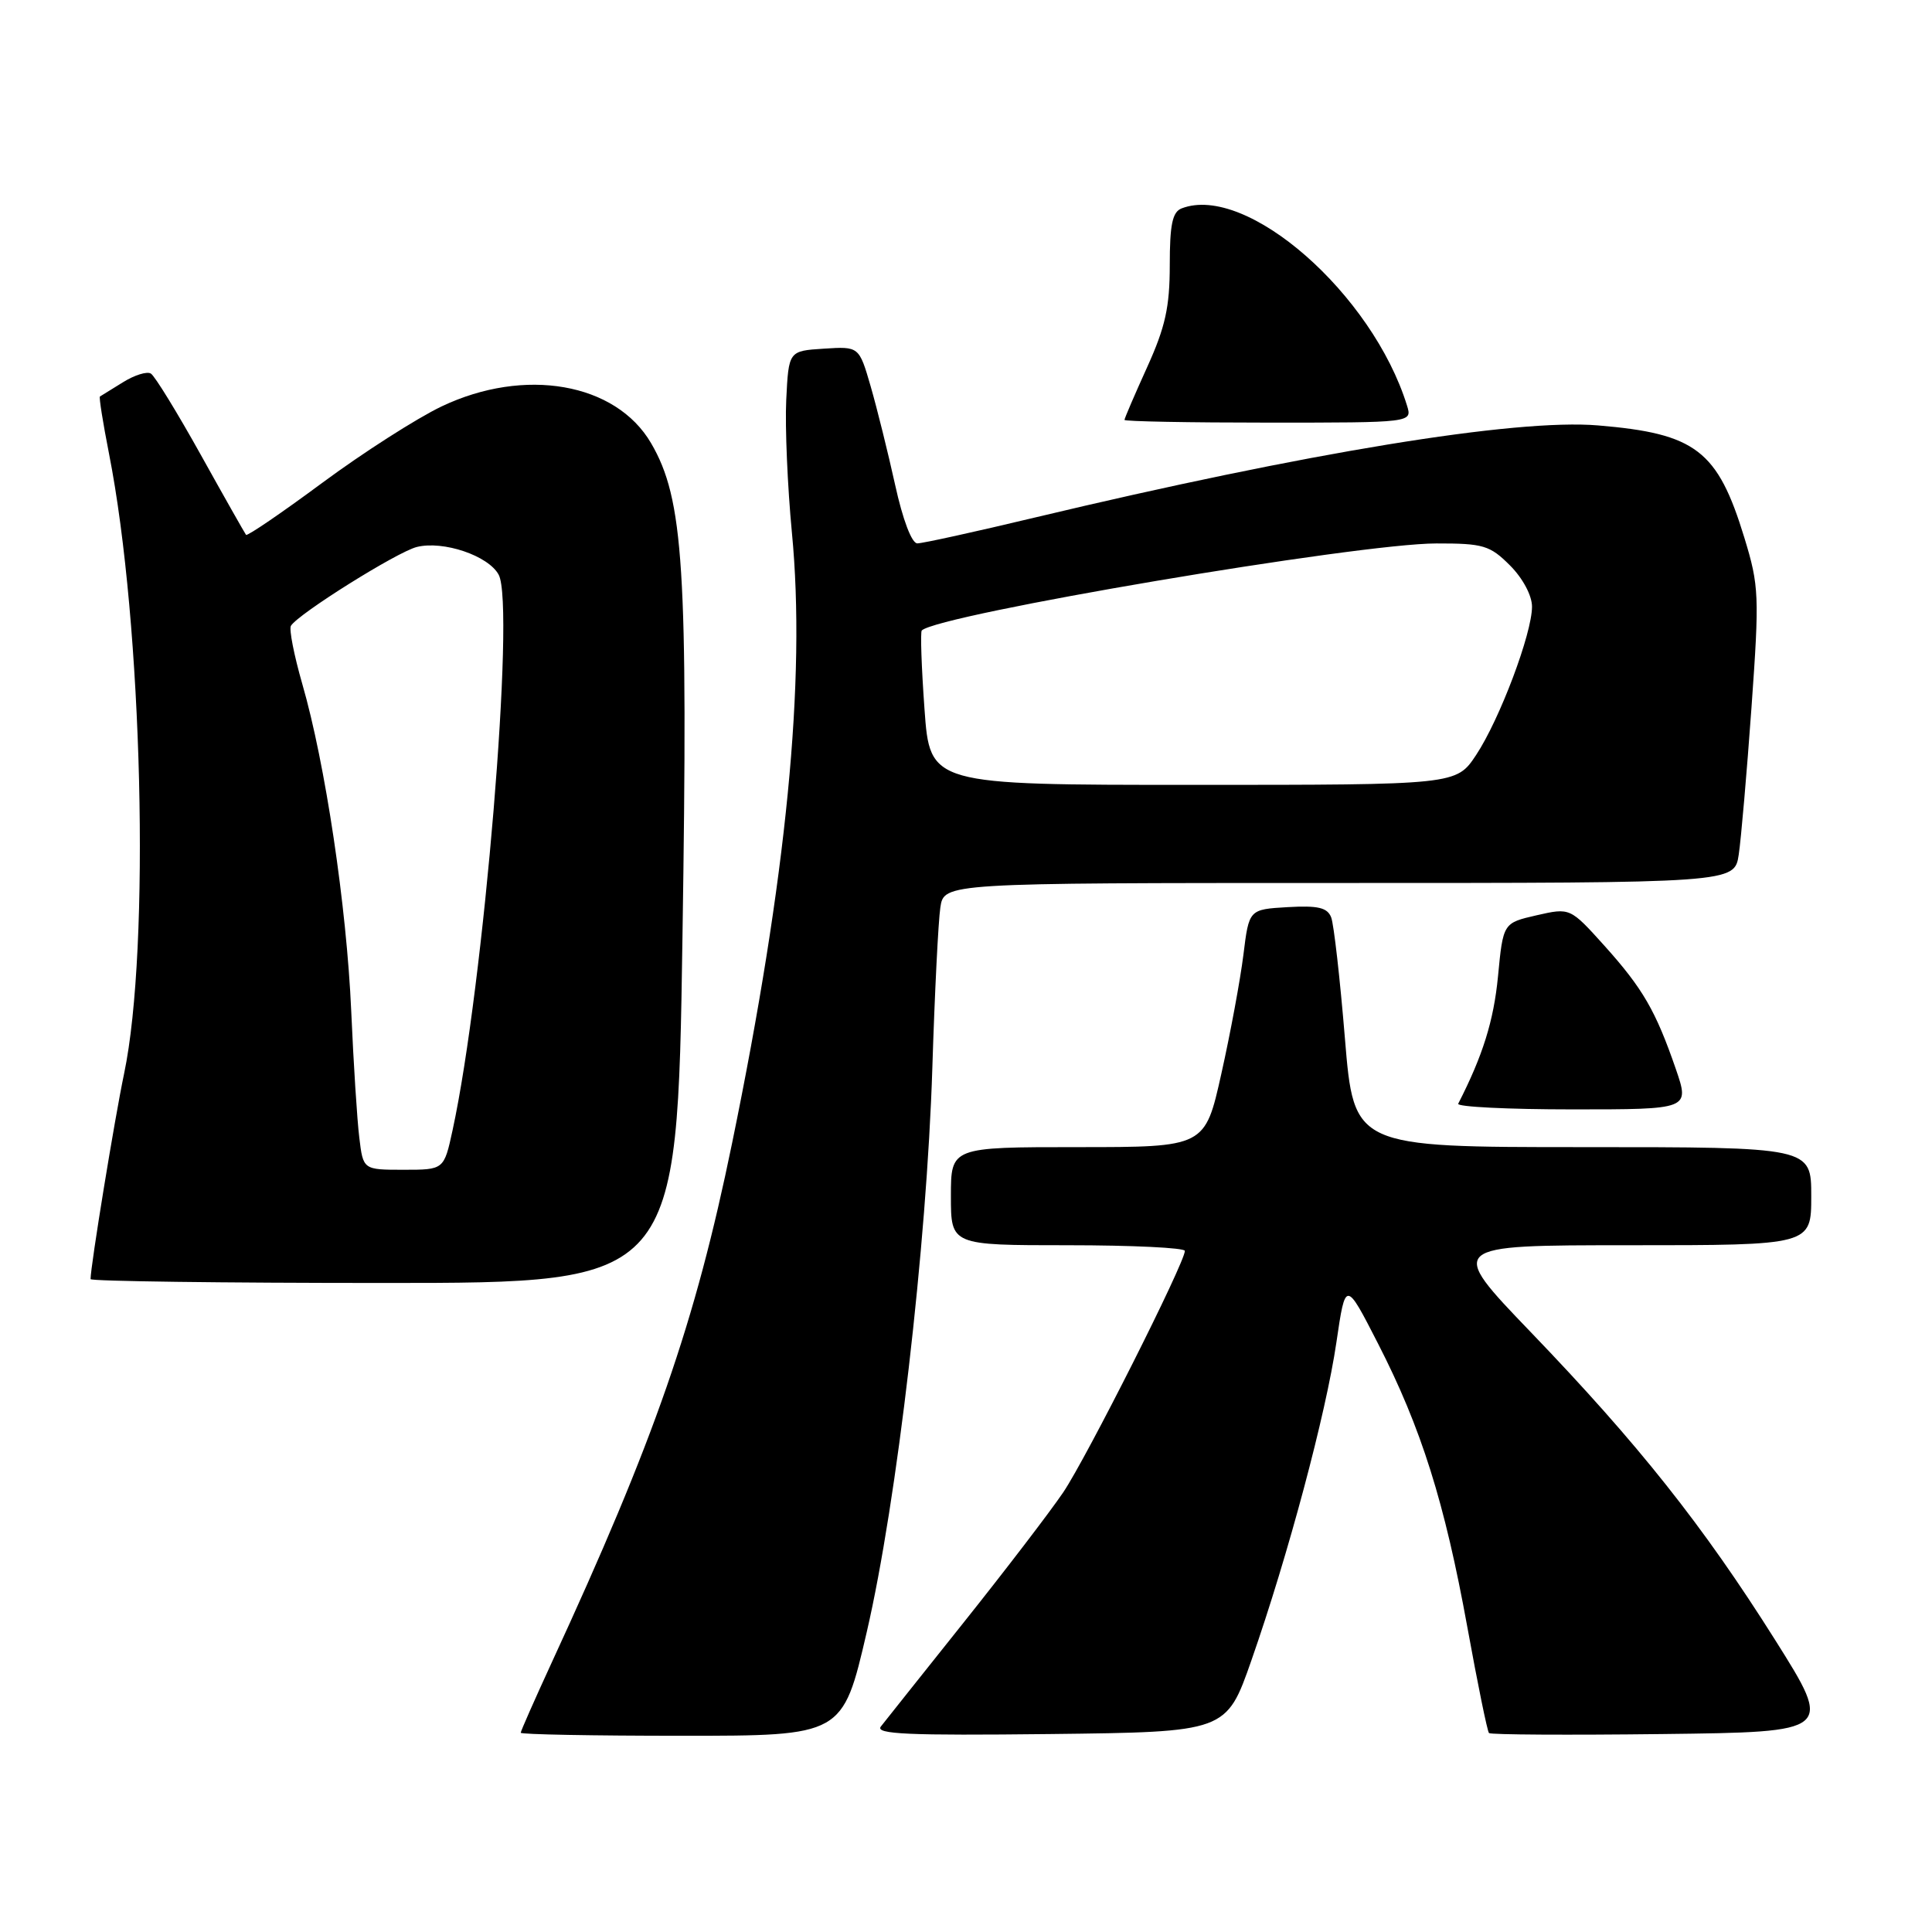 <?xml version="1.0" encoding="UTF-8" standalone="no"?>
<!DOCTYPE svg PUBLIC "-//W3C//DTD SVG 1.1//EN" "http://www.w3.org/Graphics/SVG/1.1/DTD/svg11.dtd" >
<svg xmlns="http://www.w3.org/2000/svg" xmlns:xlink="http://www.w3.org/1999/xlink" version="1.1" viewBox="0 0 256 256">
 <g >
 <path fill="currentColor"
d=" M 114.85 216.25 C 118.85 199.00 122.80 165.03 123.54 141.50 C 123.85 131.60 124.33 122.04 124.60 120.25 C 125.09 117.00 125.09 117.00 177.46 117.00 C 229.82 117.00 229.82 117.00 230.39 113.25 C 230.70 111.19 231.46 102.42 232.08 93.76 C 233.14 78.91 233.09 77.64 231.14 71.26 C 227.60 59.67 224.71 57.45 211.75 56.37 C 200.83 55.45 173.11 59.99 137.15 68.57 C 129.26 70.46 122.24 72.00 121.55 72.00 C 120.81 72.00 119.62 68.86 118.61 64.25 C 117.67 59.99 116.21 54.11 115.37 51.20 C 113.83 45.90 113.83 45.90 109.16 46.20 C 104.50 46.50 104.50 46.50 104.18 53.00 C 104.01 56.58 104.35 64.48 104.93 70.56 C 106.81 90.01 104.23 116.33 97.00 151.50 C 92.11 175.32 86.75 190.74 73.08 220.35 C 70.84 225.22 69.00 229.38 69.00 229.60 C 69.00 229.82 78.60 230.00 90.33 230.00 C 111.66 230.00 111.66 230.00 114.85 216.25 Z  M 165.82 220.00 C 170.68 206.09 175.70 187.31 177.08 177.87 C 178.29 169.62 178.29 169.62 182.61 178.06 C 188.33 189.23 191.43 199.08 194.43 215.60 C 195.79 223.10 197.08 229.42 197.30 229.64 C 197.52 229.86 207.87 229.92 220.30 229.77 C 242.89 229.50 242.89 229.50 235.20 217.28 C 225.63 202.10 217.06 191.31 202.83 176.51 C 191.77 165.00 191.77 165.00 215.89 165.00 C 240.00 165.00 240.00 165.00 240.00 158.50 C 240.00 152.00 240.00 152.00 209.70 152.00 C 179.40 152.00 179.40 152.00 178.21 137.61 C 177.56 129.69 176.74 122.47 176.39 121.56 C 175.88 120.26 174.66 119.97 170.62 120.20 C 165.50 120.50 165.50 120.50 164.76 126.50 C 164.35 129.80 163.04 136.89 161.84 142.25 C 159.67 152.00 159.67 152.00 142.83 152.00 C 126.00 152.00 126.00 152.00 126.00 158.50 C 126.00 165.00 126.00 165.00 141.50 165.00 C 150.03 165.00 157.00 165.34 157.00 165.75 C 157.00 167.32 143.95 193.21 140.88 197.75 C 139.11 200.36 133.17 208.12 127.68 215.00 C 122.20 221.88 117.26 228.07 116.72 228.77 C 115.92 229.79 120.33 229.98 139.11 229.77 C 162.50 229.50 162.50 229.50 165.82 220.00 Z  M 90.43 124.25 C 91.18 75.32 90.59 66.12 86.27 58.72 C 81.60 50.72 69.52 48.61 58.50 53.86 C 55.20 55.44 48.09 59.99 42.70 63.98 C 37.31 67.97 32.76 71.07 32.60 70.87 C 32.44 70.66 29.74 65.90 26.62 60.29 C 23.49 54.67 20.51 49.81 19.99 49.50 C 19.48 49.18 17.81 49.70 16.28 50.66 C 14.75 51.61 13.38 52.46 13.24 52.54 C 13.10 52.62 13.64 56.02 14.44 60.09 C 18.90 82.68 19.94 125.64 16.44 142.28 C 15.19 148.24 12.00 167.77 12.00 169.49 C 12.00 169.77 29.49 170.00 50.87 170.00 C 89.74 170.00 89.74 170.00 90.43 124.25 Z  M 222.06 141.66 C 219.39 133.93 217.69 130.99 212.60 125.32 C 208.05 120.27 208.05 120.27 203.61 121.28 C 199.17 122.30 199.17 122.30 198.49 129.40 C 197.92 135.27 196.48 139.88 193.22 146.25 C 193.01 146.66 199.82 147.00 208.36 147.00 C 223.89 147.00 223.89 147.00 222.06 141.66 Z  M 186.44 53.75 C 181.85 38.92 165.17 24.31 156.58 27.61 C 155.35 28.08 155.00 29.75 155.00 35.13 C 155.00 40.68 154.41 43.35 152.00 48.66 C 150.35 52.30 149.00 55.44 149.00 55.64 C 149.00 55.84 157.58 56.00 168.07 56.00 C 187.13 56.00 187.13 56.00 186.44 53.75 Z  M 122.50 93.95 C 122.10 88.41 121.94 83.73 122.14 83.54 C 124.35 81.42 179.94 72.01 190.33 72.01 C 196.54 72.00 197.42 72.26 200.08 74.92 C 201.77 76.61 203.00 78.91 203.00 80.38 C 203.00 83.95 198.72 95.31 195.60 100.03 C 192.97 104.00 192.97 104.00 158.09 104.00 C 123.22 104.00 123.22 104.00 122.50 93.95 Z  M 47.61 150.75 C 47.32 148.41 46.84 140.87 46.54 133.98 C 45.93 120.09 43.10 101.15 40.05 90.61 C 38.96 86.82 38.28 83.36 38.55 82.92 C 39.53 81.33 52.61 73.14 55.22 72.48 C 58.72 71.60 64.73 73.63 66.08 76.16 C 68.29 80.28 64.10 130.70 59.97 149.75 C 58.83 155.00 58.83 155.00 53.48 155.00 C 48.12 155.00 48.12 155.00 47.61 150.75 Z "/>
</g>
</svg>